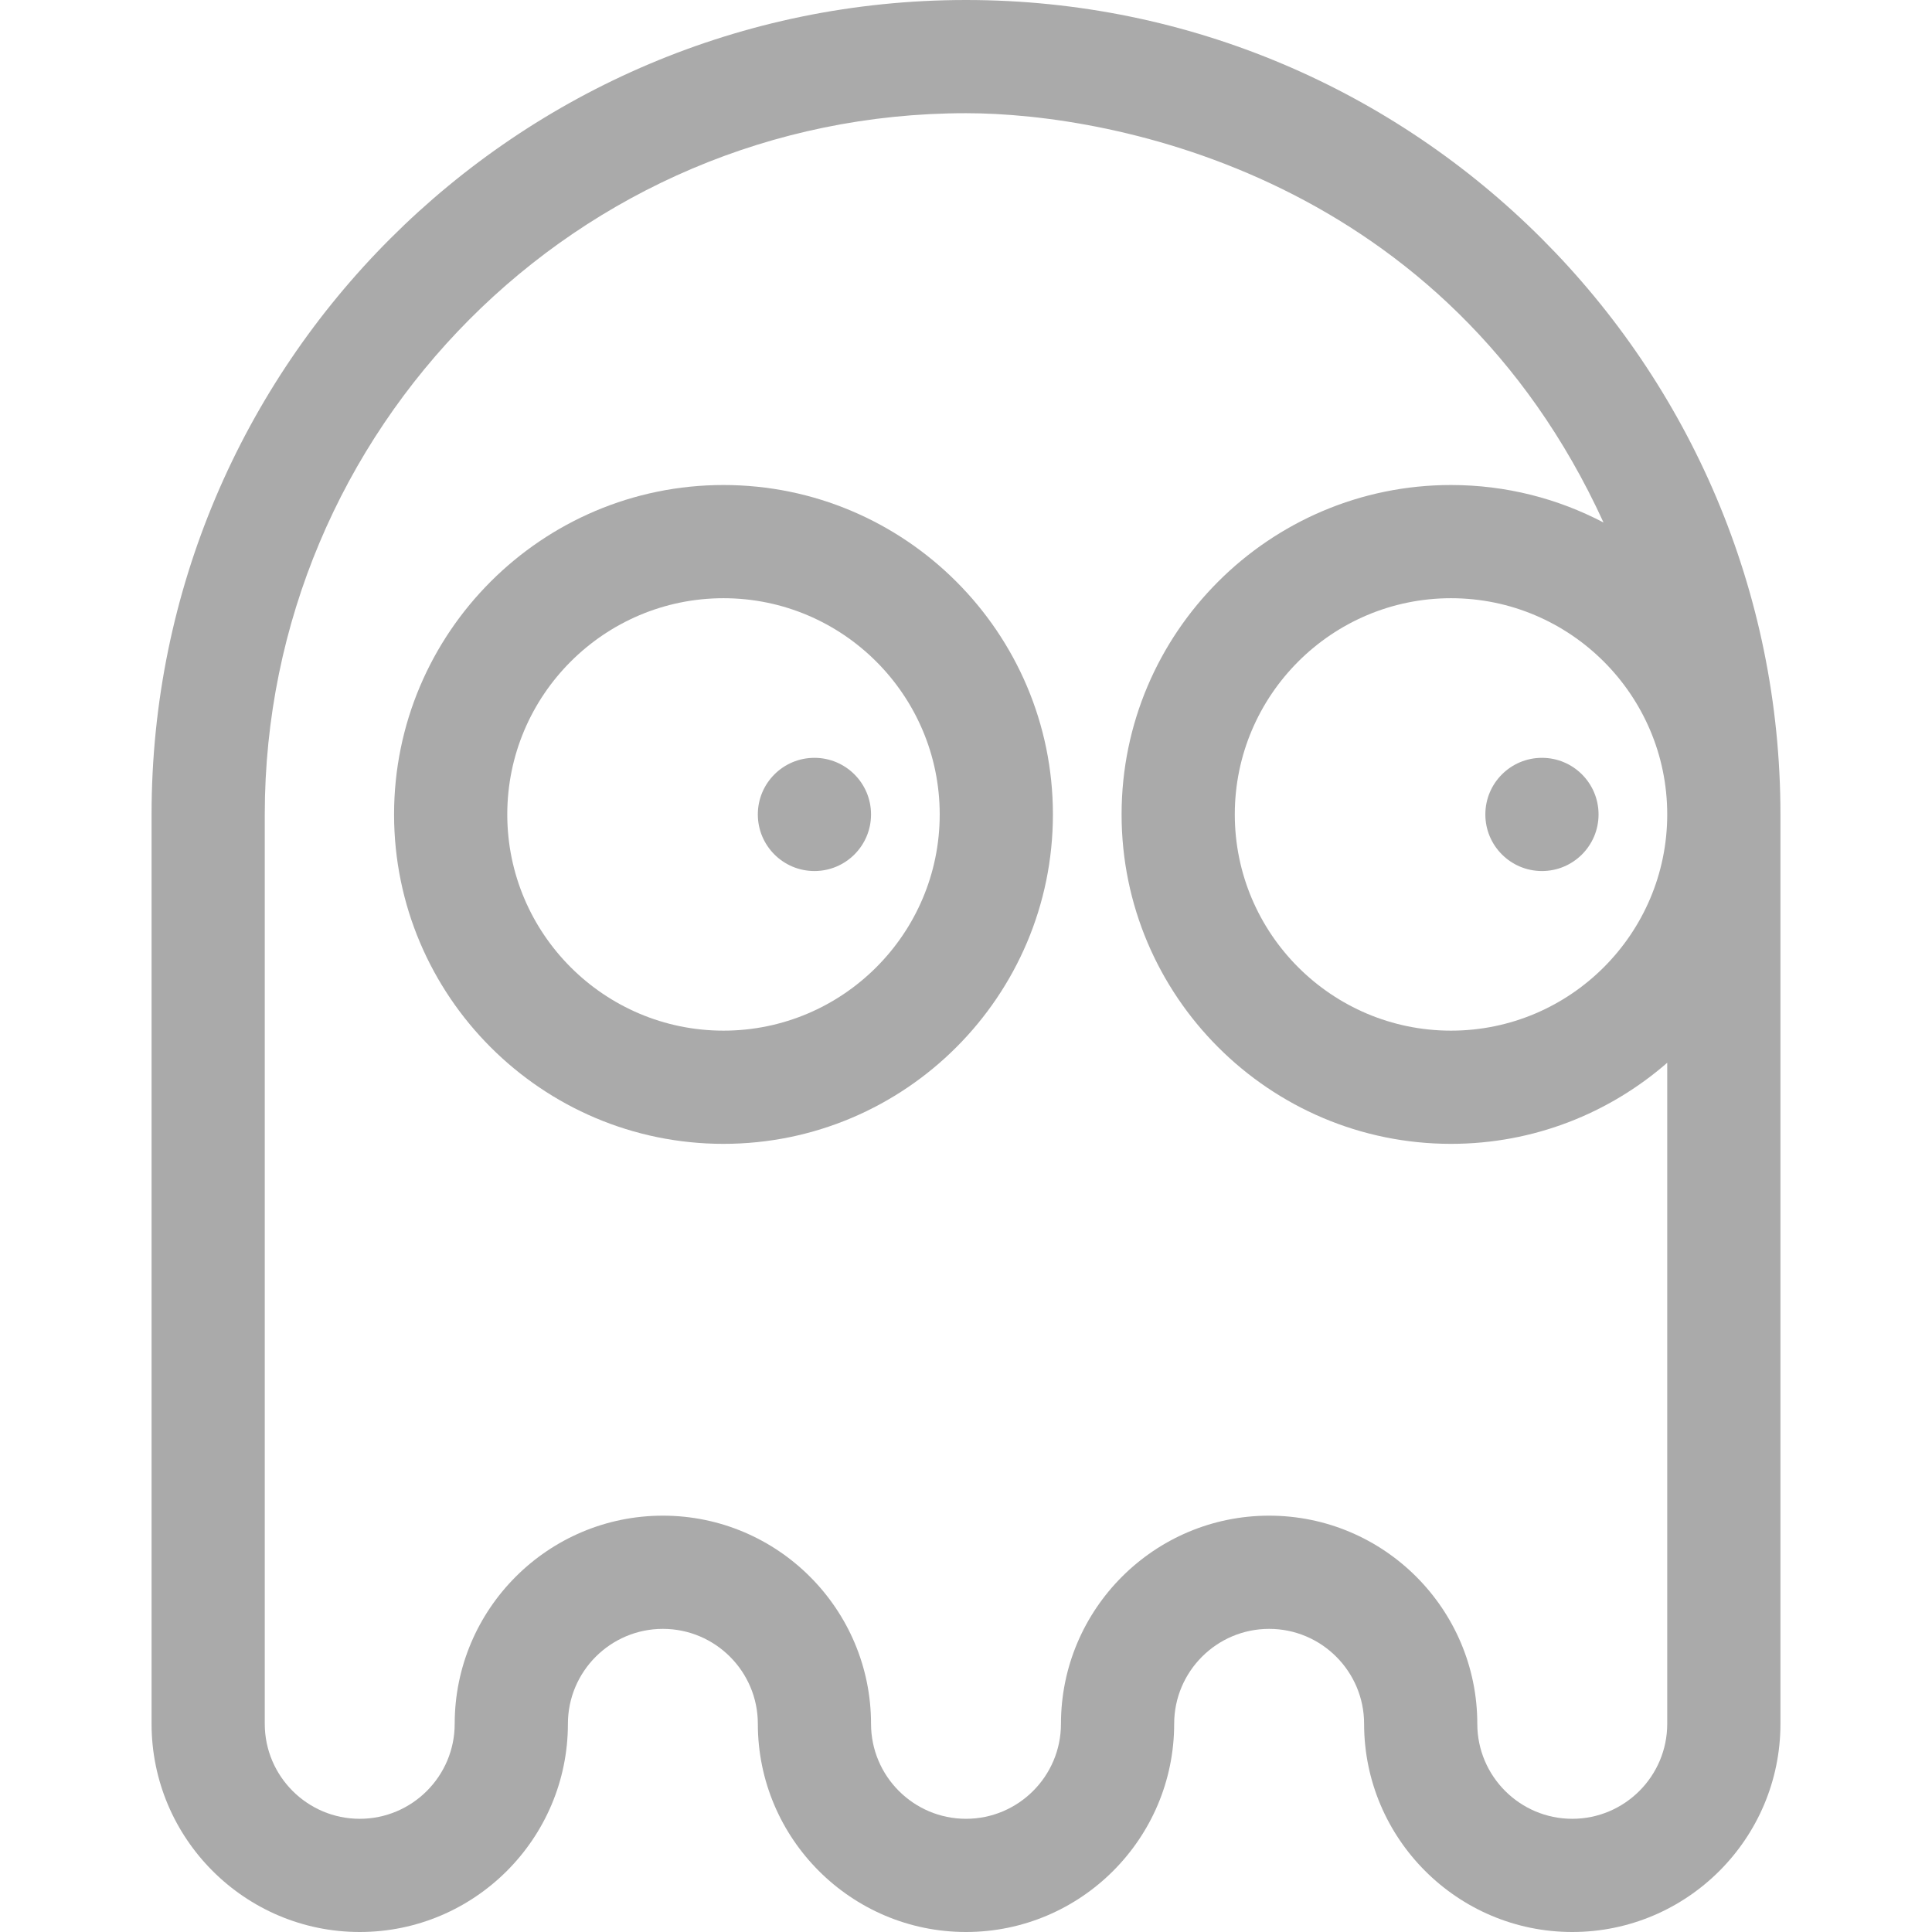 <?xml version="1.0"?>
<svg xmlns="http://www.w3.org/2000/svg" xmlns:xlink="http://www.w3.org/1999/xlink" version="1.1" id="Capa_1" x="0px" y="0px" viewBox="0 0 512 512" style="enable-background:new 0 0 512 512;" xml:space="preserve" width="512px" height="512px" class=""><g><g>
	<circle cx="215.833" cy="215.833" r="15" data-original="#000000" class="active-path" data-old_color="#444444" fill="#AAAAAA"/>
	<circle cx="408.633" cy="215.833" r="15" data-original="#000000" class="active-path" data-old_color="#444444" fill="#AAAAAA"/>
	<path d="M256,0C136.947,0,40.167,96.66,40.167,215.833v241c0,30.419,24.748,55.167,55.167,55.167   c30.419,0,55.167-24.748,55.167-55.167c0-13.877,11.29-25.167,25.167-25.167s25.167,11.29,25.167,25.167   C200.833,487.252,225.581,512,256,512s55.167-24.748,55.167-55.167c0-13.877,11.29-25.167,25.167-25.167   s25.167,11.29,25.167,25.167c0,30.419,24.748,55.167,55.167,55.167c30.419,0,55.167-24.748,55.167-55.167v-241   C471.833,96.783,375.175,0,256,0z M441.833,215.833c0,31.595-25.705,57.3-57.3,57.3c-31.595,0-57.3-25.705-57.3-57.3   c0-31.596,25.705-57.3,57.3-57.3C416.129,158.533,441.833,184.238,441.833,215.833z M416.667,482   c-13.877,0-25.167-11.29-25.167-25.167c0-30.419-24.748-55.167-55.167-55.167c-30.419,0-55.167,24.748-55.167,55.167   C281.167,470.71,269.877,482,256,482s-25.167-11.29-25.167-25.167c0-30.419-24.748-55.167-55.167-55.167   c-30.419,0-55.167,24.748-55.167,55.167C120.5,470.71,109.21,482,95.333,482s-25.167-11.29-25.167-25.167v-241   C70.167,113.869,152.779,30,256,30c39.644,0,127.274,17.318,168.953,108.473c-12.093-6.344-25.843-9.94-40.42-9.94   c-48.137,0-87.3,39.163-87.3,87.3c0,48.137,39.163,87.3,87.3,87.3c21.908,0,41.956-8.114,57.3-21.492v175.192   C441.833,470.71,430.543,482,416.667,482z" data-original="#000000" class="active-path" data-old_color="#444444" fill="#AAAAAA"/>
	<path d="M191.733,128.533c-48.138,0-87.3,39.163-87.3,87.3c0,48.137,39.163,87.3,87.3,87.3c48.137,0,87.3-39.163,87.3-87.3   C279.033,167.696,239.871,128.533,191.733,128.533z M191.733,273.133c-31.596,0-57.3-25.705-57.3-57.3   c0-31.596,25.705-57.3,57.3-57.3c31.595,0,57.3,25.705,57.3,57.3C249.033,247.429,223.329,273.133,191.733,273.133z" data-original="#000000" class="active-path" data-old_color="#444444" fill="#AAAAAA"/>
</g></g> </svg>
